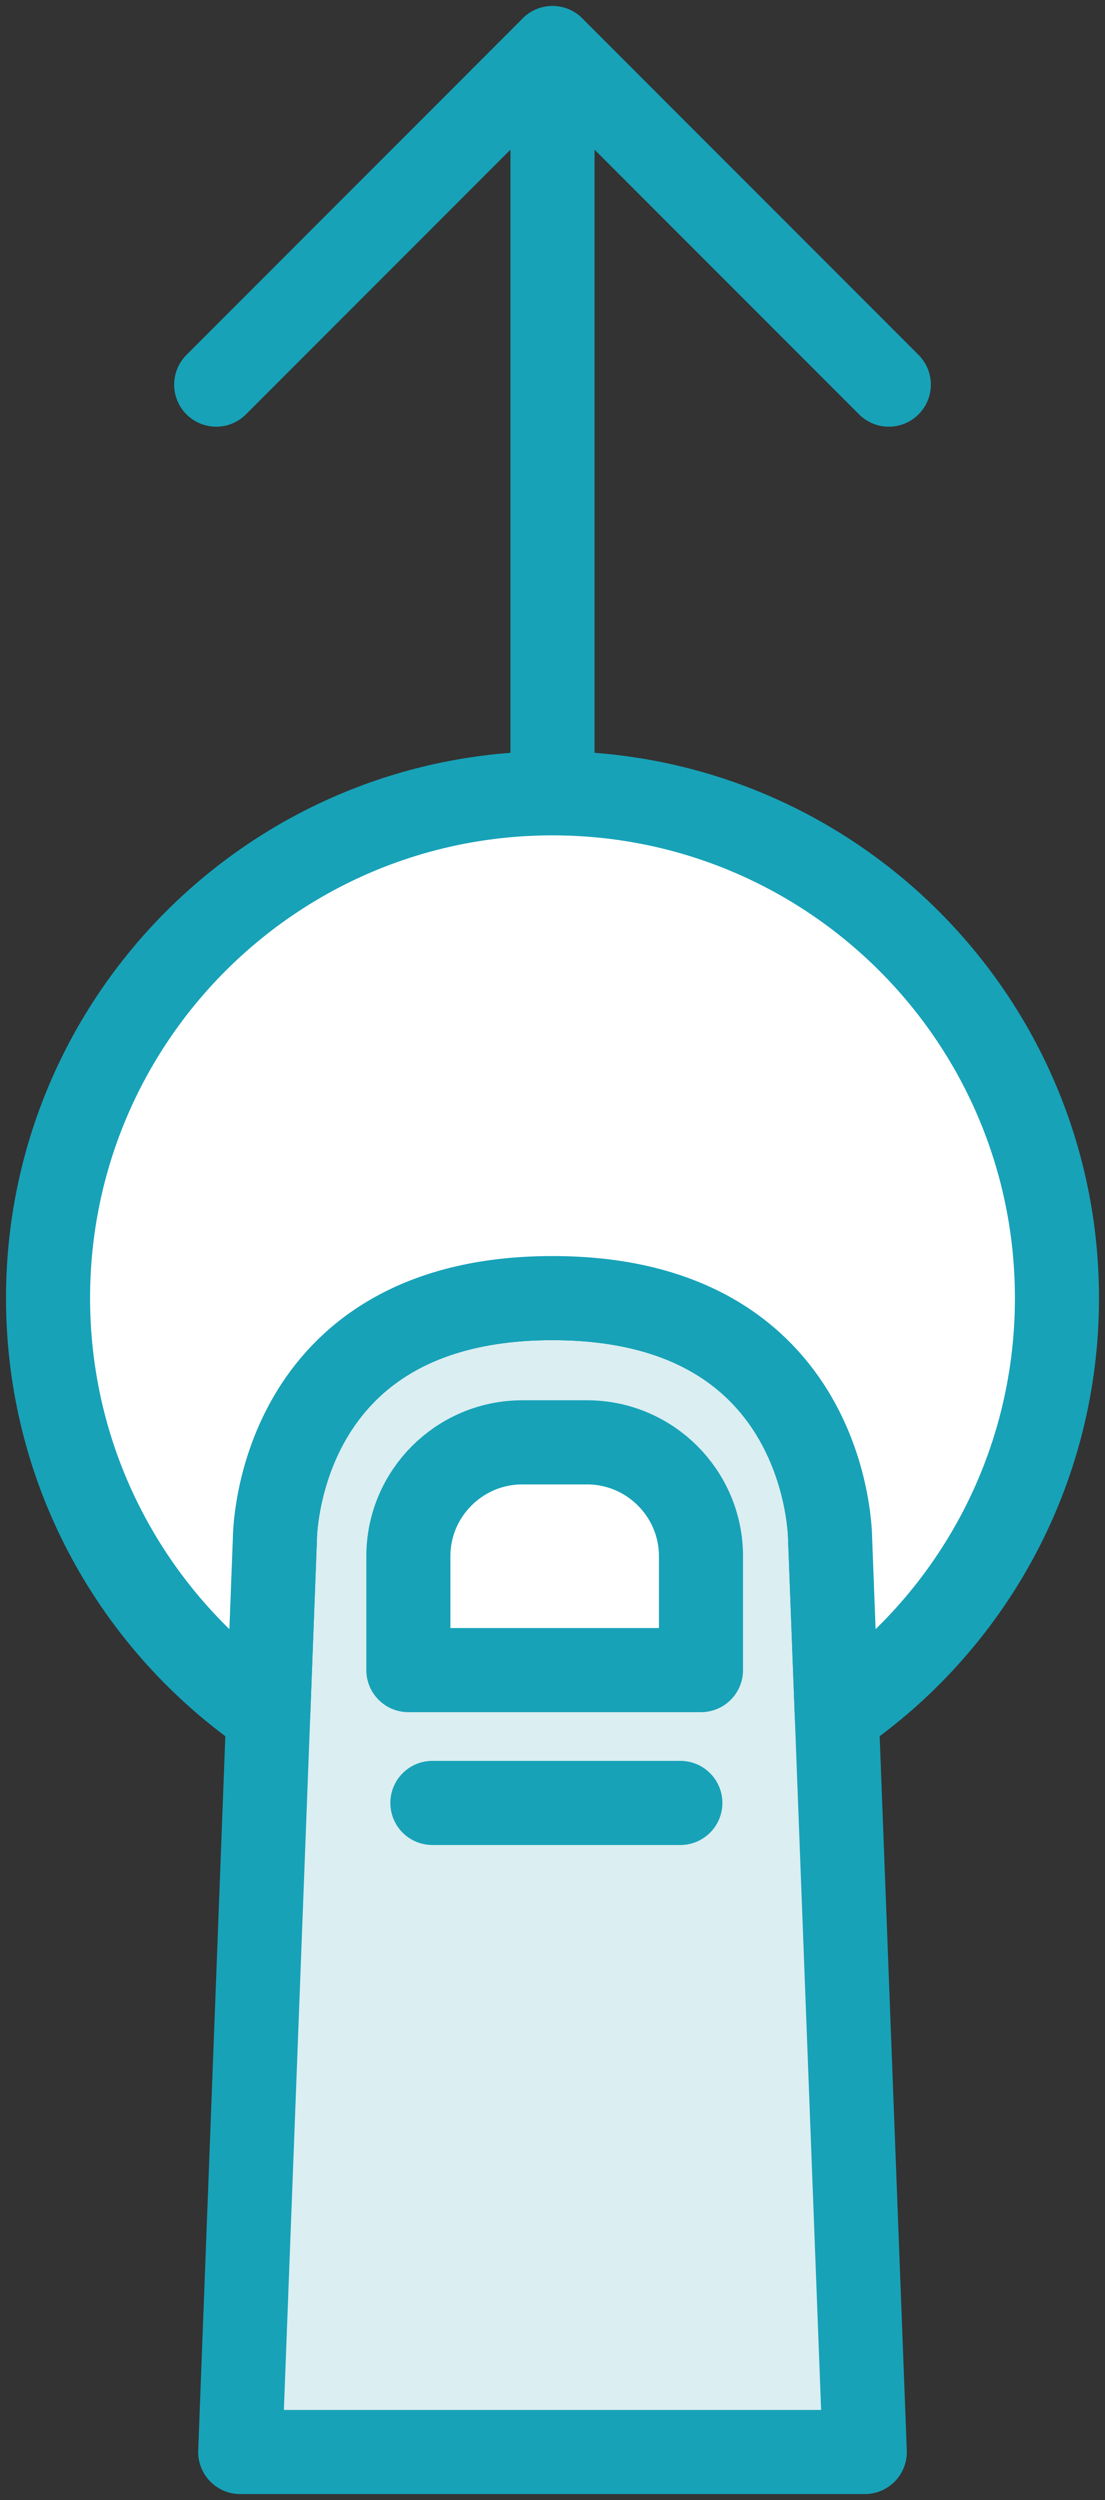 <?xml version="1.0" encoding="UTF-8"?>
<svg width="46px" height="104px" viewBox="0 0 46 104" version="1.1" xmlns="http://www.w3.org/2000/svg" xmlns:xlink="http://www.w3.org/1999/xlink">
    <rect x="0" y="0" width="46" height="104" fill="#333333" stroke="none"/>
    <!-- Generator: Sketch 46.2 (44496) - http://www.bohemiancoding.com/sketch -->
    <title>gestures-12</title>
    <desc>Created with Sketch.</desc>
    <defs></defs>
    <g id="ALL" stroke="none" stroke-width="1" fill="none" fill-rule="evenodd" stroke-linecap="round" stroke-linejoin="round">
        <g id="Primary" transform="translate(-2461, -22062)" stroke="#17A2B8" stroke-width="3.5">
            <g id="Group-15" transform="translate(200, 200)">
                <g id="gestures-12" transform="translate(2263, 21864)">
                    <path d="M9.444,62 C9.444,62 9.444,52 21,52 C32.556,52 32.556,62 32.556,62 L34,100 L8,100 L9.444,62 Z" id="Layer-1" fill="#DBEEF1" transform="translate(21, 76) rotate(-360) translate(-21, -76) "></path>
                    <path d="M27.181,67.474 L15,67.474 L15,62.737 C15,60.125 17.128,58 19.745,58 L22.437,58 C25.053,58 27.181,60.125 27.181,62.737 L27.181,67.474 L27.181,67.474 Z" id="Layer-2" fill="#FFFFFF" transform="translate(21.091, 62.737) rotate(-360) translate(-21.091, -62.737) "></path>
                    <path d="M16,73 L26.322,73" id="Layer-3" fill="#DBEEF1" transform="translate(21.161, 73) rotate(-360) translate(-21.161, -73) "></path>
                    <polyline id="Layer-4" transform="translate(21, 7) scale(1, -1) rotate(-270) translate(-21, -7) " points="14 -7 28 7 14 21"></polyline>
                    <path d="M21,30 L21,0" id="Layer-5" fill="#DBEEF1" transform="translate(21, 15) scale(1, -1) translate(-21, -15) "></path>
                    <path d="M32.835,69.35 C38.368,65.568 42,59.208 42,52 C42,40.402 32.598,31 21,31 C9.402,31 0,40.402 0,52 C0,59.208 3.632,65.568 9.165,69.35 L9.444,62 C9.444,62 9.444,52 21,52 C32.556,52 32.556,62 32.556,62 L32.835,69.35 L32.835,69.35 Z" id="Layer-6" fill="#FFFFFF"></path>
                </g>
            </g>
        </g>
    </g>
</svg>